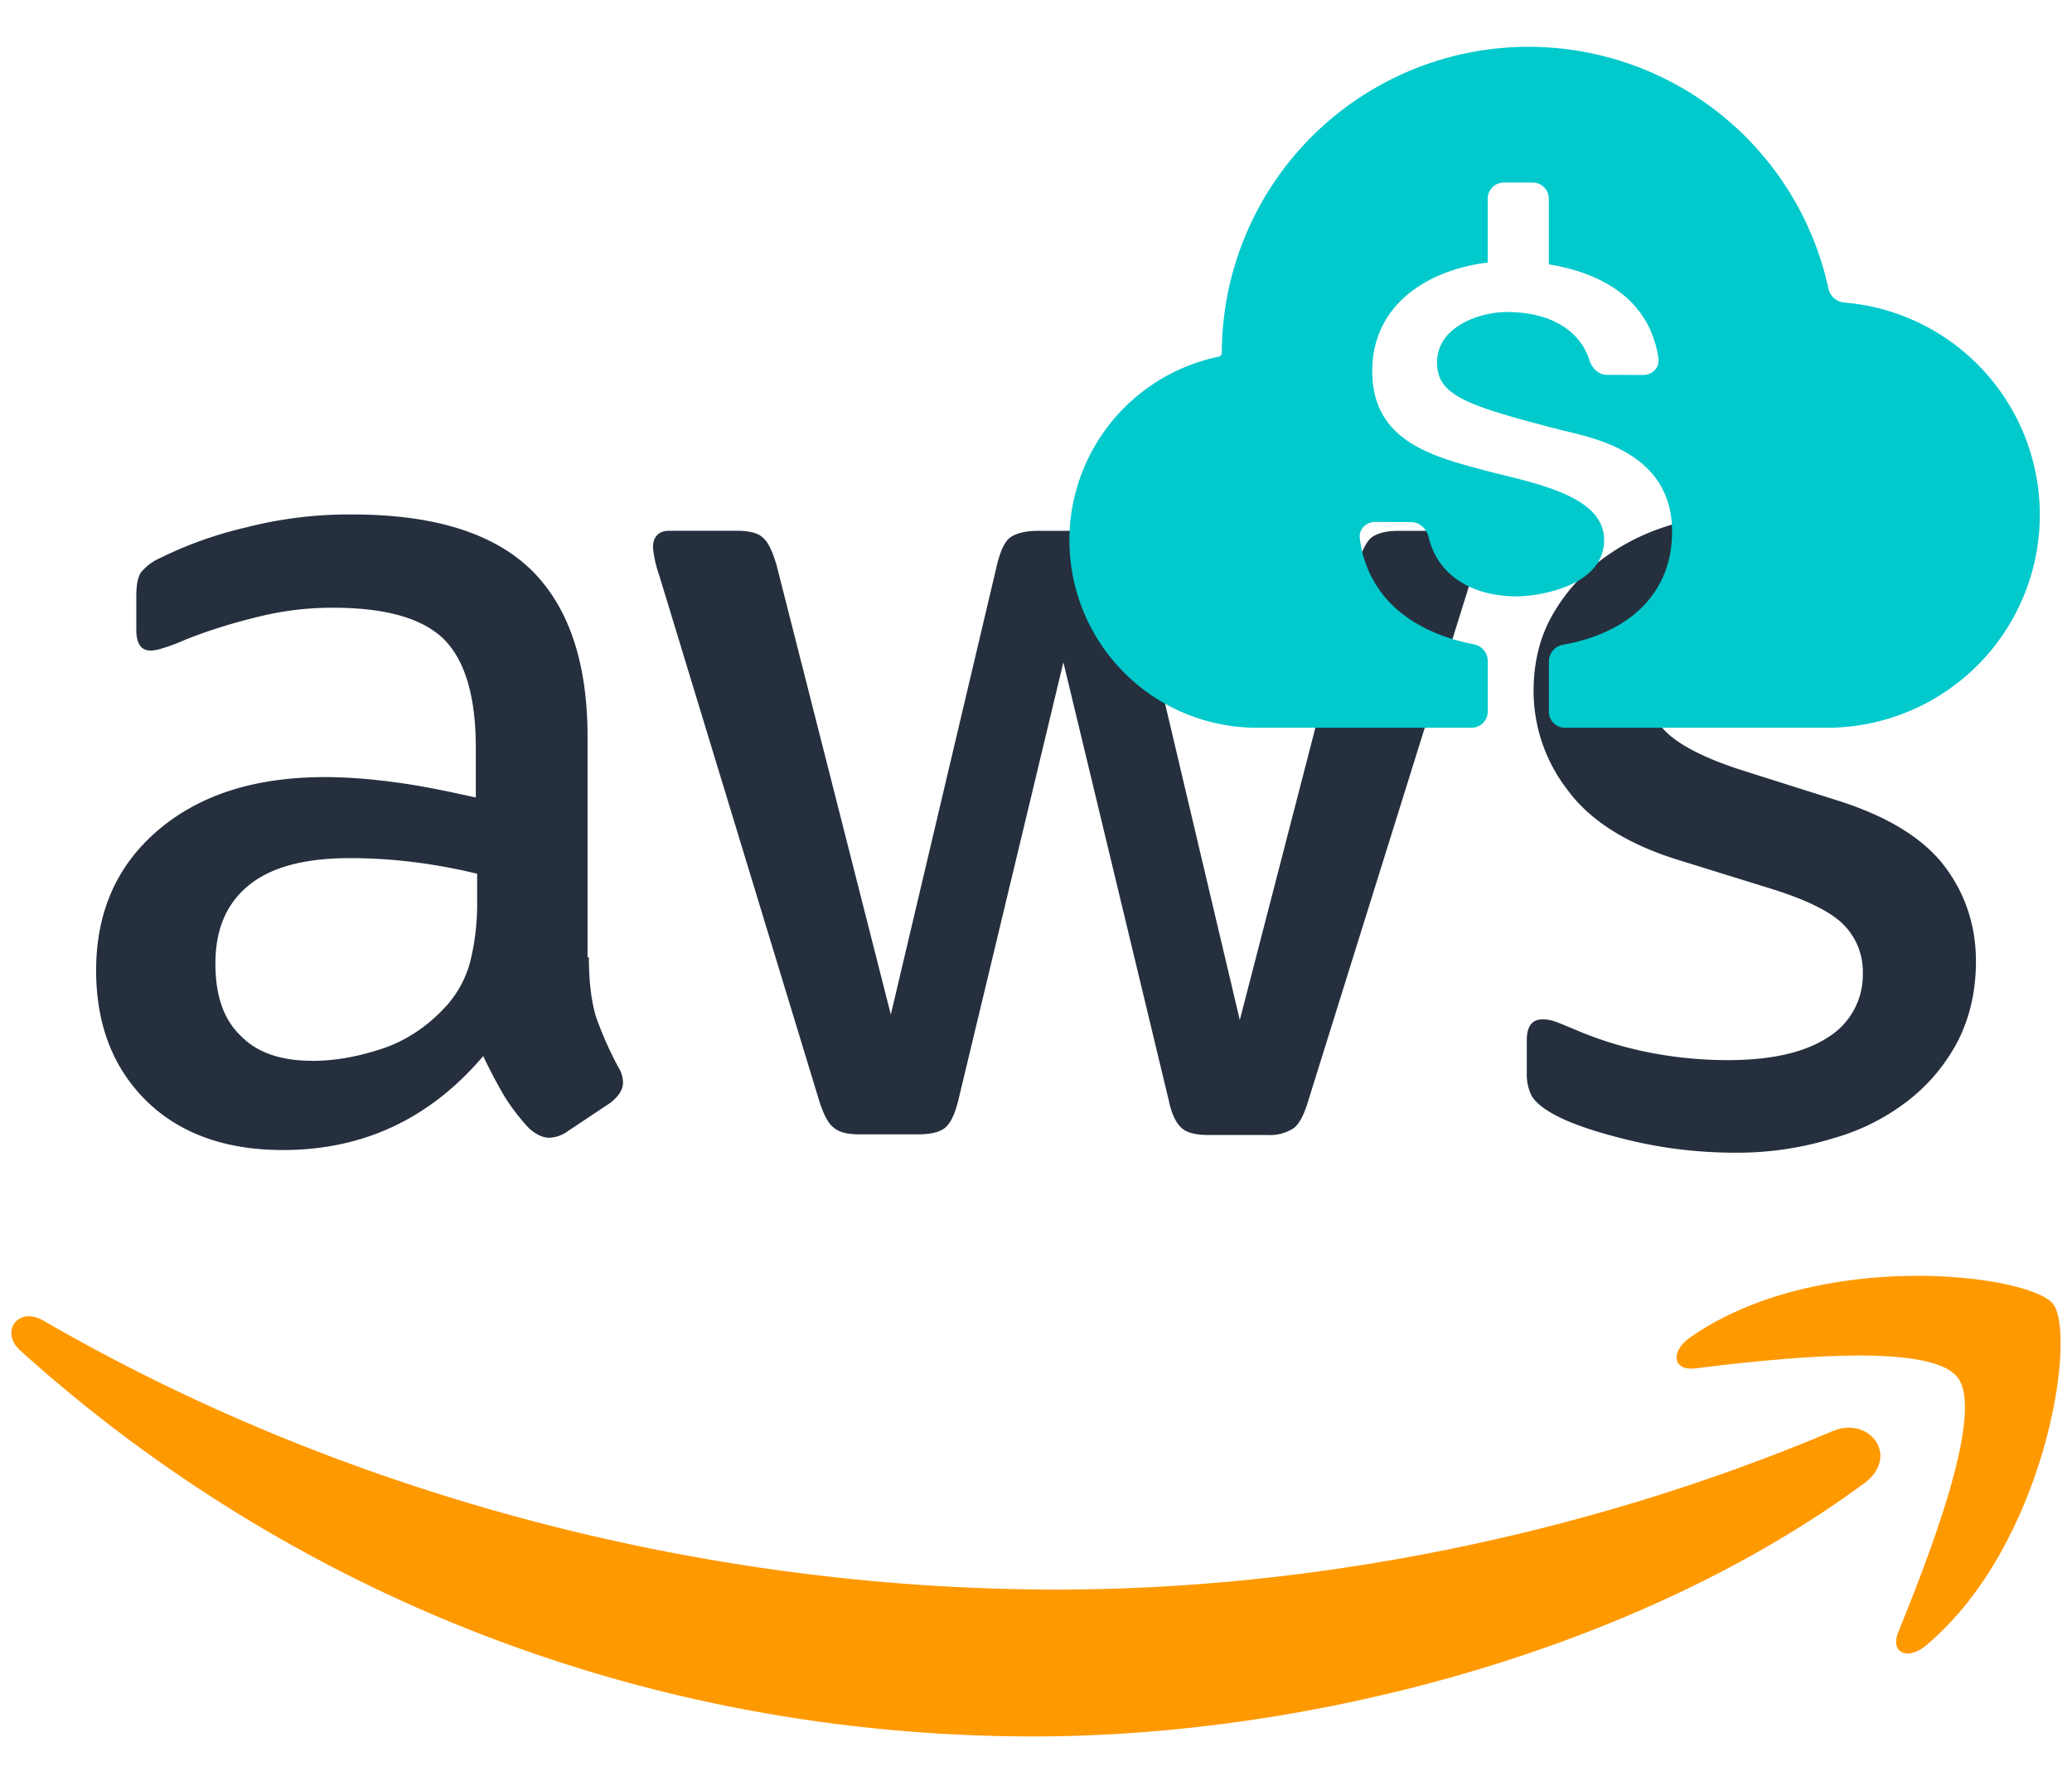 <svg viewBox="0 0 28 24" xmlns="http://www.w3.org/2000/svg" xmlns:xlink="http://www.w3.org/1999/xlink"><clipPath id="a"><path d="m0 0h28v16.736h-28z" transform="translate(0 6.833)"/></clipPath><g clip-path="url(#a)"><path d="m7.958 12.939c0 .34.037.616.101.818.074.203.166.423.295.662a.4.4 0 0 1 .065.212c0 .092-.056.184-.175.276l-.58.386a.443.443 0 0 1 -.24.083c-.092 0-.184-.046-.276-.129a2.846 2.846 0 0 1 -.332-.432 7.108 7.108 0 0 1 -.286-.543c-.718.846-1.62 1.27-2.707 1.27-.774 0-1.391-.221-1.843-.663-.45-.441-.681-1.03-.681-1.765 0-.782.276-1.416.838-1.895.562-.478 1.308-.717 2.257-.717.313 0 .635.028.976.074.34.046.69.12 1.06.202v-.671c0-.699-.148-1.186-.434-1.471-.295-.285-.792-.423-1.501-.423a4.14 4.14 0 0 0 -.995.12c-.34.082-.672.183-.995.312a2.645 2.645 0 0 1 -.322.12.566.566 0 0 1 -.147.027c-.13 0-.194-.092-.194-.285v-.45c0-.148.019-.258.065-.323a.69.69 0 0 1 .258-.193 5.312 5.312 0 0 1 1.16-.413 5.57 5.57 0 0 1 1.437-.175c1.096 0 1.897.248 2.413.745.507.496.765 1.25.765 2.262v2.979zm-3.74 1.398c.305 0 .618-.055.95-.166.33-.11.626-.312.874-.588a1.45 1.45 0 0 0 .313-.589 3.25 3.25 0 0 0 .093-.8v-.386a7.7 7.7 0 0 0 -.848-.156 6.948 6.948 0 0 0 -.866-.055c-.617 0-1.068.12-1.372.367-.304.249-.451.598-.451 1.058 0 .432.11.754.34.974.222.23.544.34.968.34zm7.397.993c-.166 0-.277-.028-.35-.092-.074-.055-.139-.184-.194-.359l-2.164-7.108a1.609 1.609 0 0 1 -.083-.368c0-.147.074-.23.22-.23h.904c.175 0 .294.028.359.092.073.056.129.184.184.36l1.547 6.086 1.437-6.087c.046-.184.101-.303.175-.359.074-.055.203-.091.369-.091h.736c.175 0 .295.027.369.091.073.056.138.184.175.36l1.455 6.16 1.593-6.16c.056-.185.12-.304.185-.36.073-.055.193-.091.359-.091h.857c.147 0 .23.073.23.23 0 .045-.01.091-.019.147a1.288 1.288 0 0 1 -.064.23l-2.22 7.108c-.055.183-.12.303-.193.358a.59.59 0 0 1 -.35.092h-.792c-.175 0-.295-.027-.369-.092-.073-.064-.138-.184-.175-.368l-1.426-5.929-1.42 5.92c-.046.184-.101.304-.175.368s-.203.092-.368.092zm11.835.248c-.479 0-.958-.055-1.418-.165s-.82-.23-1.06-.368c-.147-.083-.248-.175-.285-.258a.647.647 0 0 1 -.055-.257v-.47c0-.192.073-.284.212-.284.055 0 .11.009.165.027.056.019.139.056.23.092.314.138.655.249 1.014.322a5.5 5.5 0 0 0 1.096.11c.58 0 1.031-.1 1.345-.303a.99.99 0 0 0 .479-.873.895.895 0 0 0 -.25-.644c-.165-.175-.478-.331-.93-.478l-1.335-.414c-.672-.212-1.17-.524-1.474-.938a2.188 2.188 0 0 1 -.46-1.333c0-.387.083-.727.248-1.021.166-.294.387-.552.664-.754a2.91 2.91 0 0 1 .958-.478 4.02 4.02 0 0 1 1.16-.157c.203 0 .415.01.617.037.212.028.405.065.599.101.184.046.36.092.525.148.166.055.295.11.387.165a.795.795 0 0 1 .276.23.495.495 0 0 1 .083.303v.433c0 .193-.074.294-.212.294-.074 0-.193-.037-.35-.11-.525-.24-1.114-.36-1.768-.36-.525 0-.94.084-1.225.258-.286.175-.433.442-.433.819a.87.87 0 0 0 .276.653c.184.174.525.349 1.013.505l1.308.414c.663.212 1.142.506 1.428.883.285.377.424.81.424 1.287 0 .396-.083.754-.24 1.067a2.475 2.475 0 0 1 -.672.81 2.97 2.97 0 0 1 -1.023.514 4.385 4.385 0 0 1 -1.317.193z" fill="#252f3e"/><g clip-rule="evenodd" fill="#f90" fill-rule="evenodd"><path d="m25.19 20.047c-3.03 2.235-7.432 3.42-11.218 3.42-5.305 0-10.085-1.958-13.696-5.213-.286-.258-.028-.607.313-.405 3.905 2.262 8.723 3.633 13.705 3.633 3.362 0 7.056-.7 10.454-2.134.507-.23.94.331.442.7z"/><path d="m26.452 18.613c-.387-.497-2.56-.24-3.546-.12-.295.037-.34-.22-.073-.414 1.731-1.213 4.577-.864 4.909-.46.331.414-.092 3.256-1.713 4.617-.25.211-.489.1-.378-.175.368-.91 1.188-2.961.801-3.448z"/></g></g><path d="m20.93 9.617c0 .12.098.218.218.218h3.652v-.002a2.878 2.878 0 0 0 .124-5.744.24.24 0 0 1 -.215-.188 4.146 4.146 0 0 0 -8.198.869.05.05 0 0 1 -.041.05 2.534 2.534 0 0 0 .501 5.015h2.914a.22.22 0 0 0 .22-.218v-.687a.23.23 0 0 0 -.191-.223c-.456-.087-.846-.275-1.113-.544a1.496 1.496 0 0 1 -.425-.889c-.016-.121.085-.22.207-.22l.487.002c.117 0 .21.094.237.208.112.478.544.793 1.186.796.25.001 1.181-.116 1.184-.76.002-.514-.675-.71-1.315-.868-.11-.027-.22-.054-.332-.084-.724-.192-1.49-.413-1.486-1.34.004-.9.762-1.364 1.56-1.459v-.863c0-.121.098-.219.219-.219h.388c.121 0 .219.098.219.219v.887c.576.093 1.35.384 1.482 1.271.018.122-.083.224-.206.224l-.49-.002c-.112 0-.202-.088-.236-.195-.127-.405-.525-.651-1.108-.654-.387-.002-.95.204-.952.674-.002.426.324.57 1.54.885l.162.041.065.016c.463.112 1.414.341 1.409 1.36-.004.805-.553 1.355-1.472 1.52a.23.23 0 0 0 -.193.222v.682z" fill="#01c9cc"/></svg>